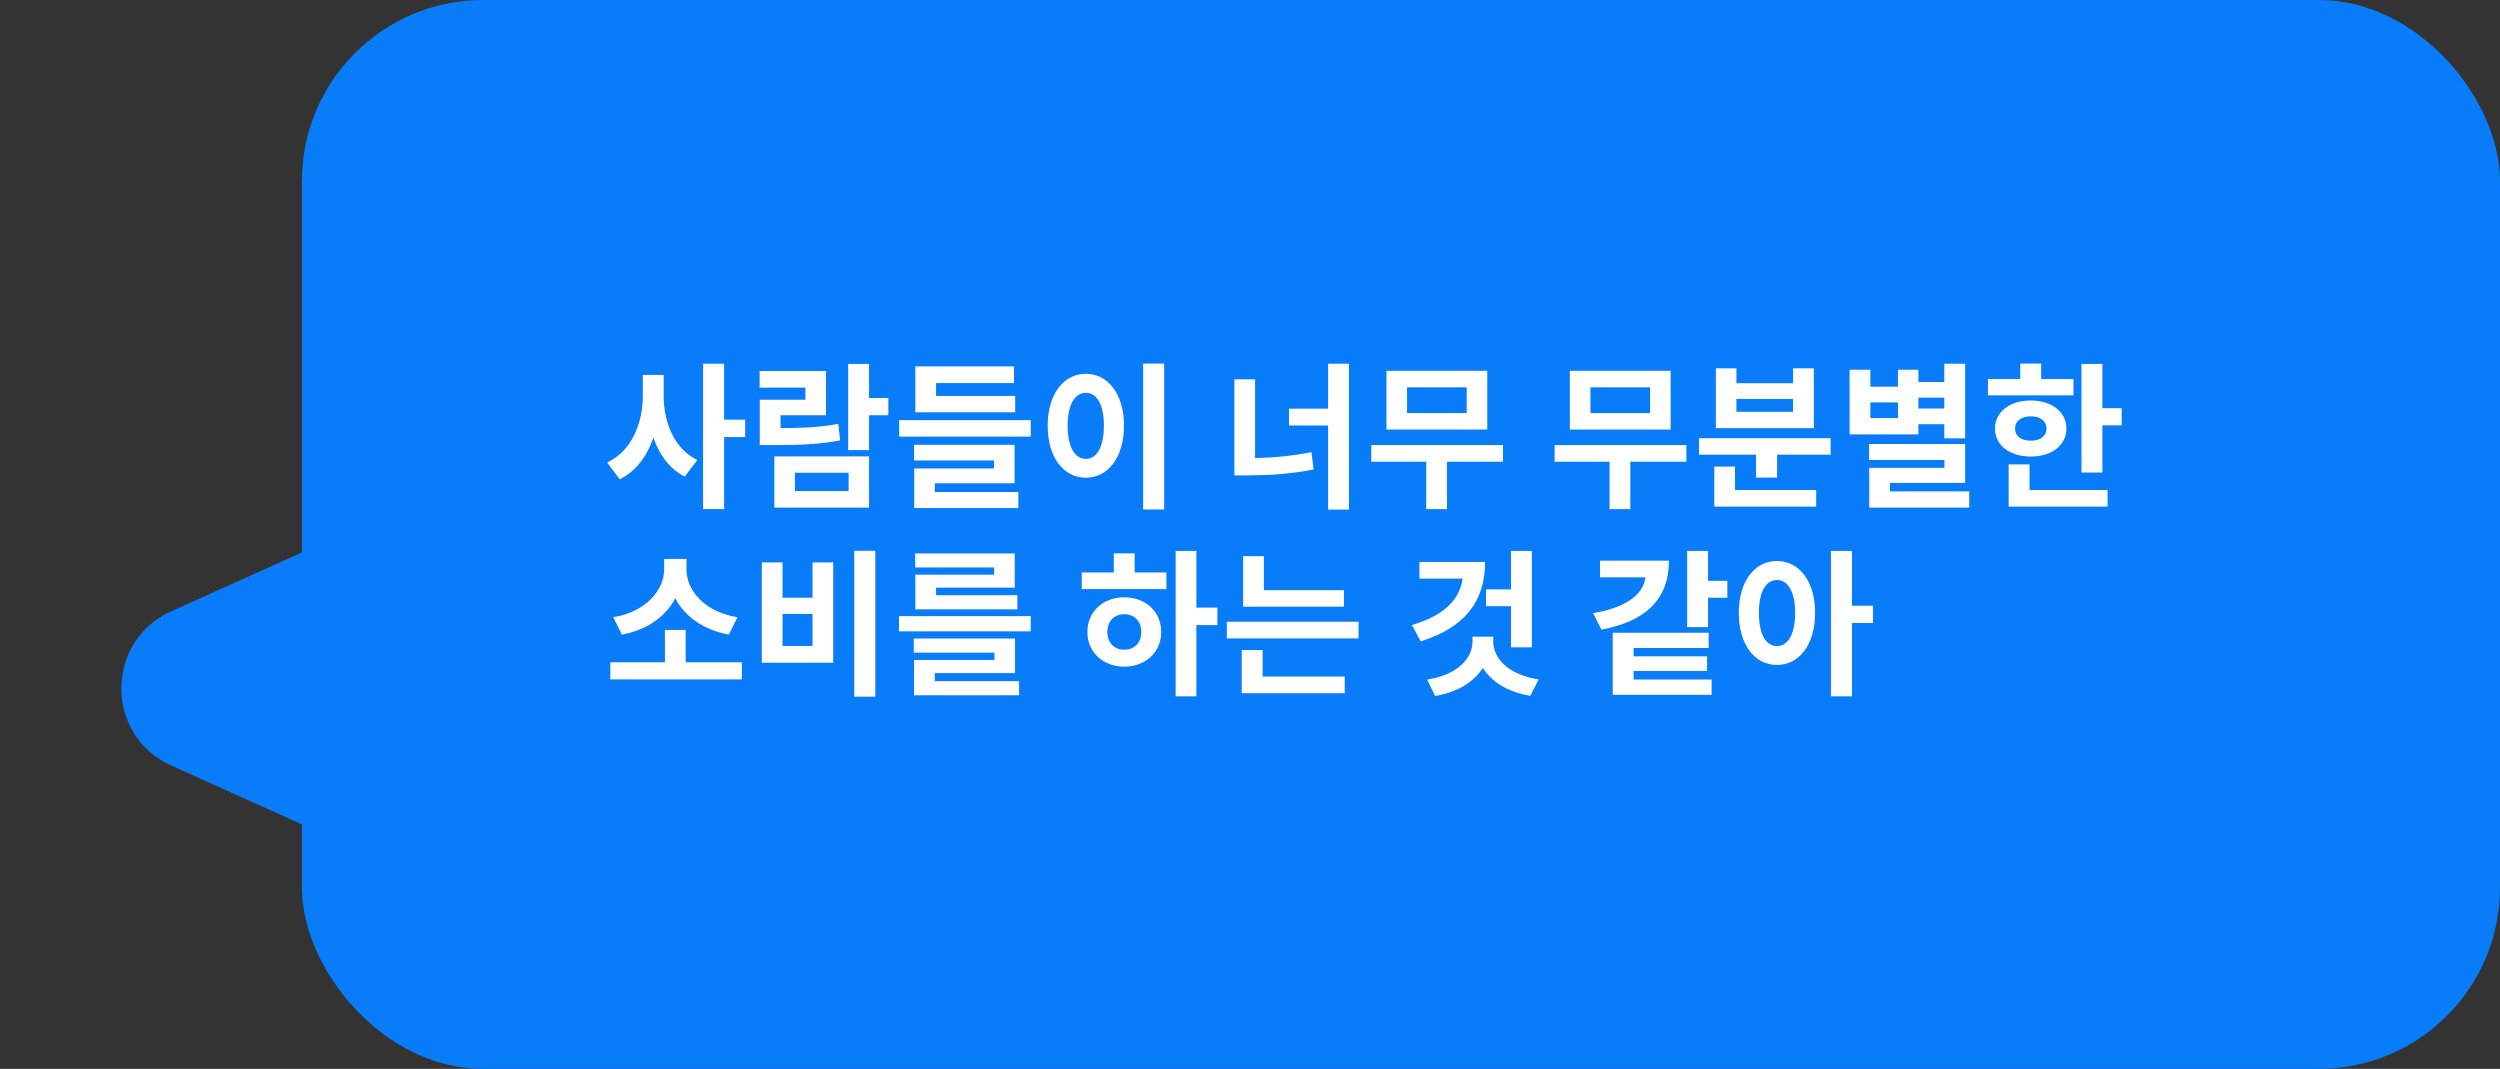<svg width="414" height="177" viewBox="0 0 414 177" fill="none" xmlns="http://www.w3.org/2000/svg">
<rect x="0" y="0" width="414" height="177" fill="#333333" stroke="none"/>
<rect x="50" width="364" height="177" rx="30" fill="#097CFA"/>
<path d="M28.346 126.765C17.345 121.811 17.345 106.189 28.346 101.235L55.251 89.118C64.516 84.946 75 91.723 75 101.884V126.116C75 136.277 64.516 143.054 55.251 138.882L28.346 126.765Z" fill="#097CFA"/>
<path d="M106.448 62.084H109.256V65.594C109.256 71.548 107.176 77.138 102.626 79.374L100.546 76.592C104.602 74.694 106.448 70.066 106.448 65.594V62.084ZM107.15 62.084H109.906V65.594C109.906 69.91 111.622 74.304 115.47 76.176L113.39 78.932C109.048 76.722 107.15 71.366 107.15 65.594V62.084ZM116.432 60.238H119.916V84.314H116.432V60.238ZM119.136 69.494H123.4V72.38H119.136V69.494ZM140.454 60.264H143.912V74.538H140.454V60.264ZM142.924 65.906H147.11V68.766H142.924V65.906ZM128.234 75.578H143.912V84.054H128.234V75.578ZM140.532 78.282H131.64V81.324H140.532V78.282ZM125.816 70.898H127.844C132.576 70.898 135.488 70.82 138.816 70.196L139.128 72.926C135.748 73.576 132.706 73.706 127.844 73.706H125.816V70.898ZM125.79 61.434H136.788V68.766H129.248V72.432H125.816V66.192H133.382V64.19H125.79V61.434ZM148.902 69.572H170.69V72.302H148.902V69.572ZM151.58 65.568H168.116V68.272H151.58V65.568ZM151.58 60.68H167.908V63.436H155.012V67.908H151.58V60.68ZM151.372 73.654H168.012V80.024H154.804V82.104H151.398V77.58H164.606V76.254H151.372V73.654ZM151.398 81.48H168.636V84.132H151.398V81.48ZM189.304 60.212H192.788V84.366H189.304V60.212ZM179.814 61.902C183.454 61.902 186.132 65.23 186.132 70.482C186.132 75.786 183.454 79.114 179.814 79.114C176.174 79.114 173.496 75.786 173.496 70.482C173.496 65.23 176.174 61.902 179.814 61.902ZM179.814 65.048C178.02 65.048 176.798 66.946 176.798 70.482C176.798 74.07 178.02 75.994 179.814 75.994C181.608 75.994 182.804 74.07 182.804 70.482C182.804 66.946 181.608 65.048 179.814 65.048ZM219.931 60.238H223.389V84.392H219.931V60.238ZM213.457 67.674H220.919V70.456H213.457V67.674ZM204.409 62.812H207.841V77.762H204.409V62.812ZM204.409 75.864H206.437C209.869 75.864 213.431 75.63 217.175 74.876L217.539 77.736C213.665 78.516 209.973 78.724 206.437 78.724H204.409V75.864ZM227.079 73.706H248.893V76.462H227.079V73.706ZM236.179 75.474H239.611V84.314H236.179V75.474ZM229.601 61.408H246.293V71.132H229.601V61.408ZM242.887 64.138H233.007V68.402H242.887V64.138ZM257.446 73.706H279.26V76.462H257.446V73.706ZM266.546 75.474H269.978V84.314H266.546V75.474ZM259.968 61.408H276.66V71.132H259.968V61.408ZM273.254 64.138H263.374V68.402H273.254V64.138ZM281.364 72.562H303.152V75.292H281.364V72.562ZM290.802 74.018H294.286V79.088H290.802V74.018ZM283.886 81.142H300.76V83.898H283.886V81.142ZM283.886 77.268H287.318V82.312H283.886V77.268ZM284.146 60.992H287.552V63.462H296.938V60.992H300.37V70.898H284.146V60.992ZM287.552 66.062V68.194H296.938V66.062H287.552ZM316.904 63.254H322.728V65.854H316.904V63.254ZM316.904 67.648H322.728V70.248H316.904V67.648ZM321.974 60.238H325.432V72.588H321.974V60.238ZM309.52 73.524H325.432V79.972H312.978V83.014H309.546V77.476H322V76.176H309.52V73.524ZM309.546 81.376H326.108V84.054H309.546V81.376ZM306.296 61.226H309.728V64.034H314.304V61.226H317.684V71.938H306.296V61.226ZM309.728 66.634V69.234H314.304V66.634H309.728ZM344.696 60.264H348.154V78.256H344.696V60.264ZM347.166 67.596H351.352V70.43H347.166V67.596ZM329.2 62.76H343.37V65.464H329.2V62.76ZM336.298 66.322C339.756 66.322 342.2 68.22 342.2 70.976C342.2 73.732 339.756 75.604 336.298 75.604C332.814 75.604 330.37 73.732 330.37 70.976C330.37 68.22 332.814 66.322 336.298 66.322ZM336.298 68.948C334.764 68.948 333.698 69.676 333.698 70.976C333.698 72.276 334.764 72.978 336.298 72.978C337.832 72.978 338.898 72.276 338.898 70.976C338.898 69.676 337.832 68.948 336.298 68.948ZM334.556 60.212H338.014V64.086H334.556V60.212ZM332.632 81.142H349.012V83.898H332.632V81.142ZM332.632 76.904H336.09V82.338H332.632V76.904ZM101.066 109.672H122.854V112.506H101.066V109.672ZM110.114 104.316H113.546V110.426H110.114V104.316ZM109.984 92.564H113V94.306C113 99.428 109.282 103.952 102.99 105.096L101.56 102.21C107.046 101.326 109.984 97.634 109.984 94.306V92.564ZM110.66 92.564H113.676V94.306C113.676 97.712 116.614 101.326 122.126 102.21L120.696 105.096C114.378 103.926 110.66 99.506 110.66 94.306V92.564ZM141.468 91.212H144.952V115.366H141.468V91.212ZM126.154 93.136H129.586V98.986H134.552V93.136H137.984V109.75H126.154V93.136ZM129.586 101.664V106.968H134.552V101.664H129.586ZM148.876 102.028H170.69V104.55H148.876V102.028ZM151.32 105.746H168.09V111.466H154.804V113.52H151.372V109.282H164.684V108.086H151.32V105.746ZM151.372 112.792H168.766V115.132H151.372V112.792ZM151.554 91.654H168.038V97.322H155.012V99.298H151.58V95.164H164.632V93.968H151.554V91.654ZM151.58 98.57H168.48V100.91H151.58V98.57ZM194.687 91.238H198.119V115.314H194.687V91.238ZM197.339 100.624H201.603V103.51H197.339V100.624ZM179.139 94.8H193.153V97.556H179.139V94.8ZM186.185 98.908C189.695 98.908 192.295 101.3 192.295 104.654C192.295 108.008 189.695 110.4 186.185 110.4C182.675 110.4 180.075 108.008 180.075 104.654C180.075 101.3 182.675 98.908 186.185 98.908ZM186.185 101.716C184.547 101.716 183.377 102.808 183.377 104.654C183.377 106.5 184.547 107.592 186.185 107.592C187.823 107.592 188.993 106.5 188.993 104.654C188.993 102.808 187.823 101.716 186.185 101.716ZM184.443 91.628H187.901V95.84H184.443V91.628ZM205.865 97.738H222.557V100.468H205.865V97.738ZM203.161 102.964H224.975V105.72H203.161V102.964ZM205.865 92.096H209.297V99.09H205.865V92.096ZM205.631 112.038H222.687V114.794H205.631V112.038ZM205.631 107.644H209.089V112.766H205.631V107.644ZM250.22 91.238H253.678V107.202H250.22V91.238ZM246.086 97.608H250.714V100.39H246.086V97.608ZM242.29 93.058H245.93C245.93 99.636 242.524 103.926 235.27 106.214L233.814 103.51C239.846 101.716 242.29 98.622 242.29 94.566V93.058ZM235.062 93.058H244.838V95.814H235.062V93.058ZM243.85 105.434H246.788V106.24C246.788 110.66 243.538 114.248 237.662 115.262L236.336 112.532C241.432 111.752 243.85 108.97 243.85 106.24V105.434ZM244.344 105.434H247.282V106.24C247.282 108.944 249.674 111.726 254.796 112.506L253.418 115.236C247.542 114.248 244.344 110.66 244.344 106.24V105.434ZM279.391 91.238H282.849V103.848H279.391V91.238ZM281.887 96.178H286.047V98.986H281.887V96.178ZM272.527 92.85H276.375C276.375 99.246 272.501 102.912 265.195 104.264L263.817 101.534C270.109 100.494 272.527 97.868 272.527 94.982V92.85ZM264.961 92.85H274.711V95.606H264.961V92.85ZM267.067 104.784H282.953V107.306H270.525V113.754H267.067V104.784ZM267.067 112.532H283.447V115.054H267.067V112.532ZM269.459 108.684H282.693V111.102H269.459V108.684ZM294.261 92.902C297.927 92.902 300.579 96.23 300.579 101.482C300.579 106.786 297.927 110.114 294.261 110.114C290.595 110.114 287.943 106.786 287.943 101.482C287.943 96.23 290.595 92.902 294.261 92.902ZM294.261 96.048C292.467 96.048 291.271 97.946 291.271 101.482C291.271 105.07 292.467 106.994 294.261 106.994C296.055 106.994 297.277 105.07 297.277 101.482C297.277 97.946 296.055 96.048 294.261 96.048ZM303.205 91.238H306.689V115.314H303.205V91.238ZM305.909 100.312H310.173V103.172H305.909V100.312Z" fill="white"/>
</svg>
